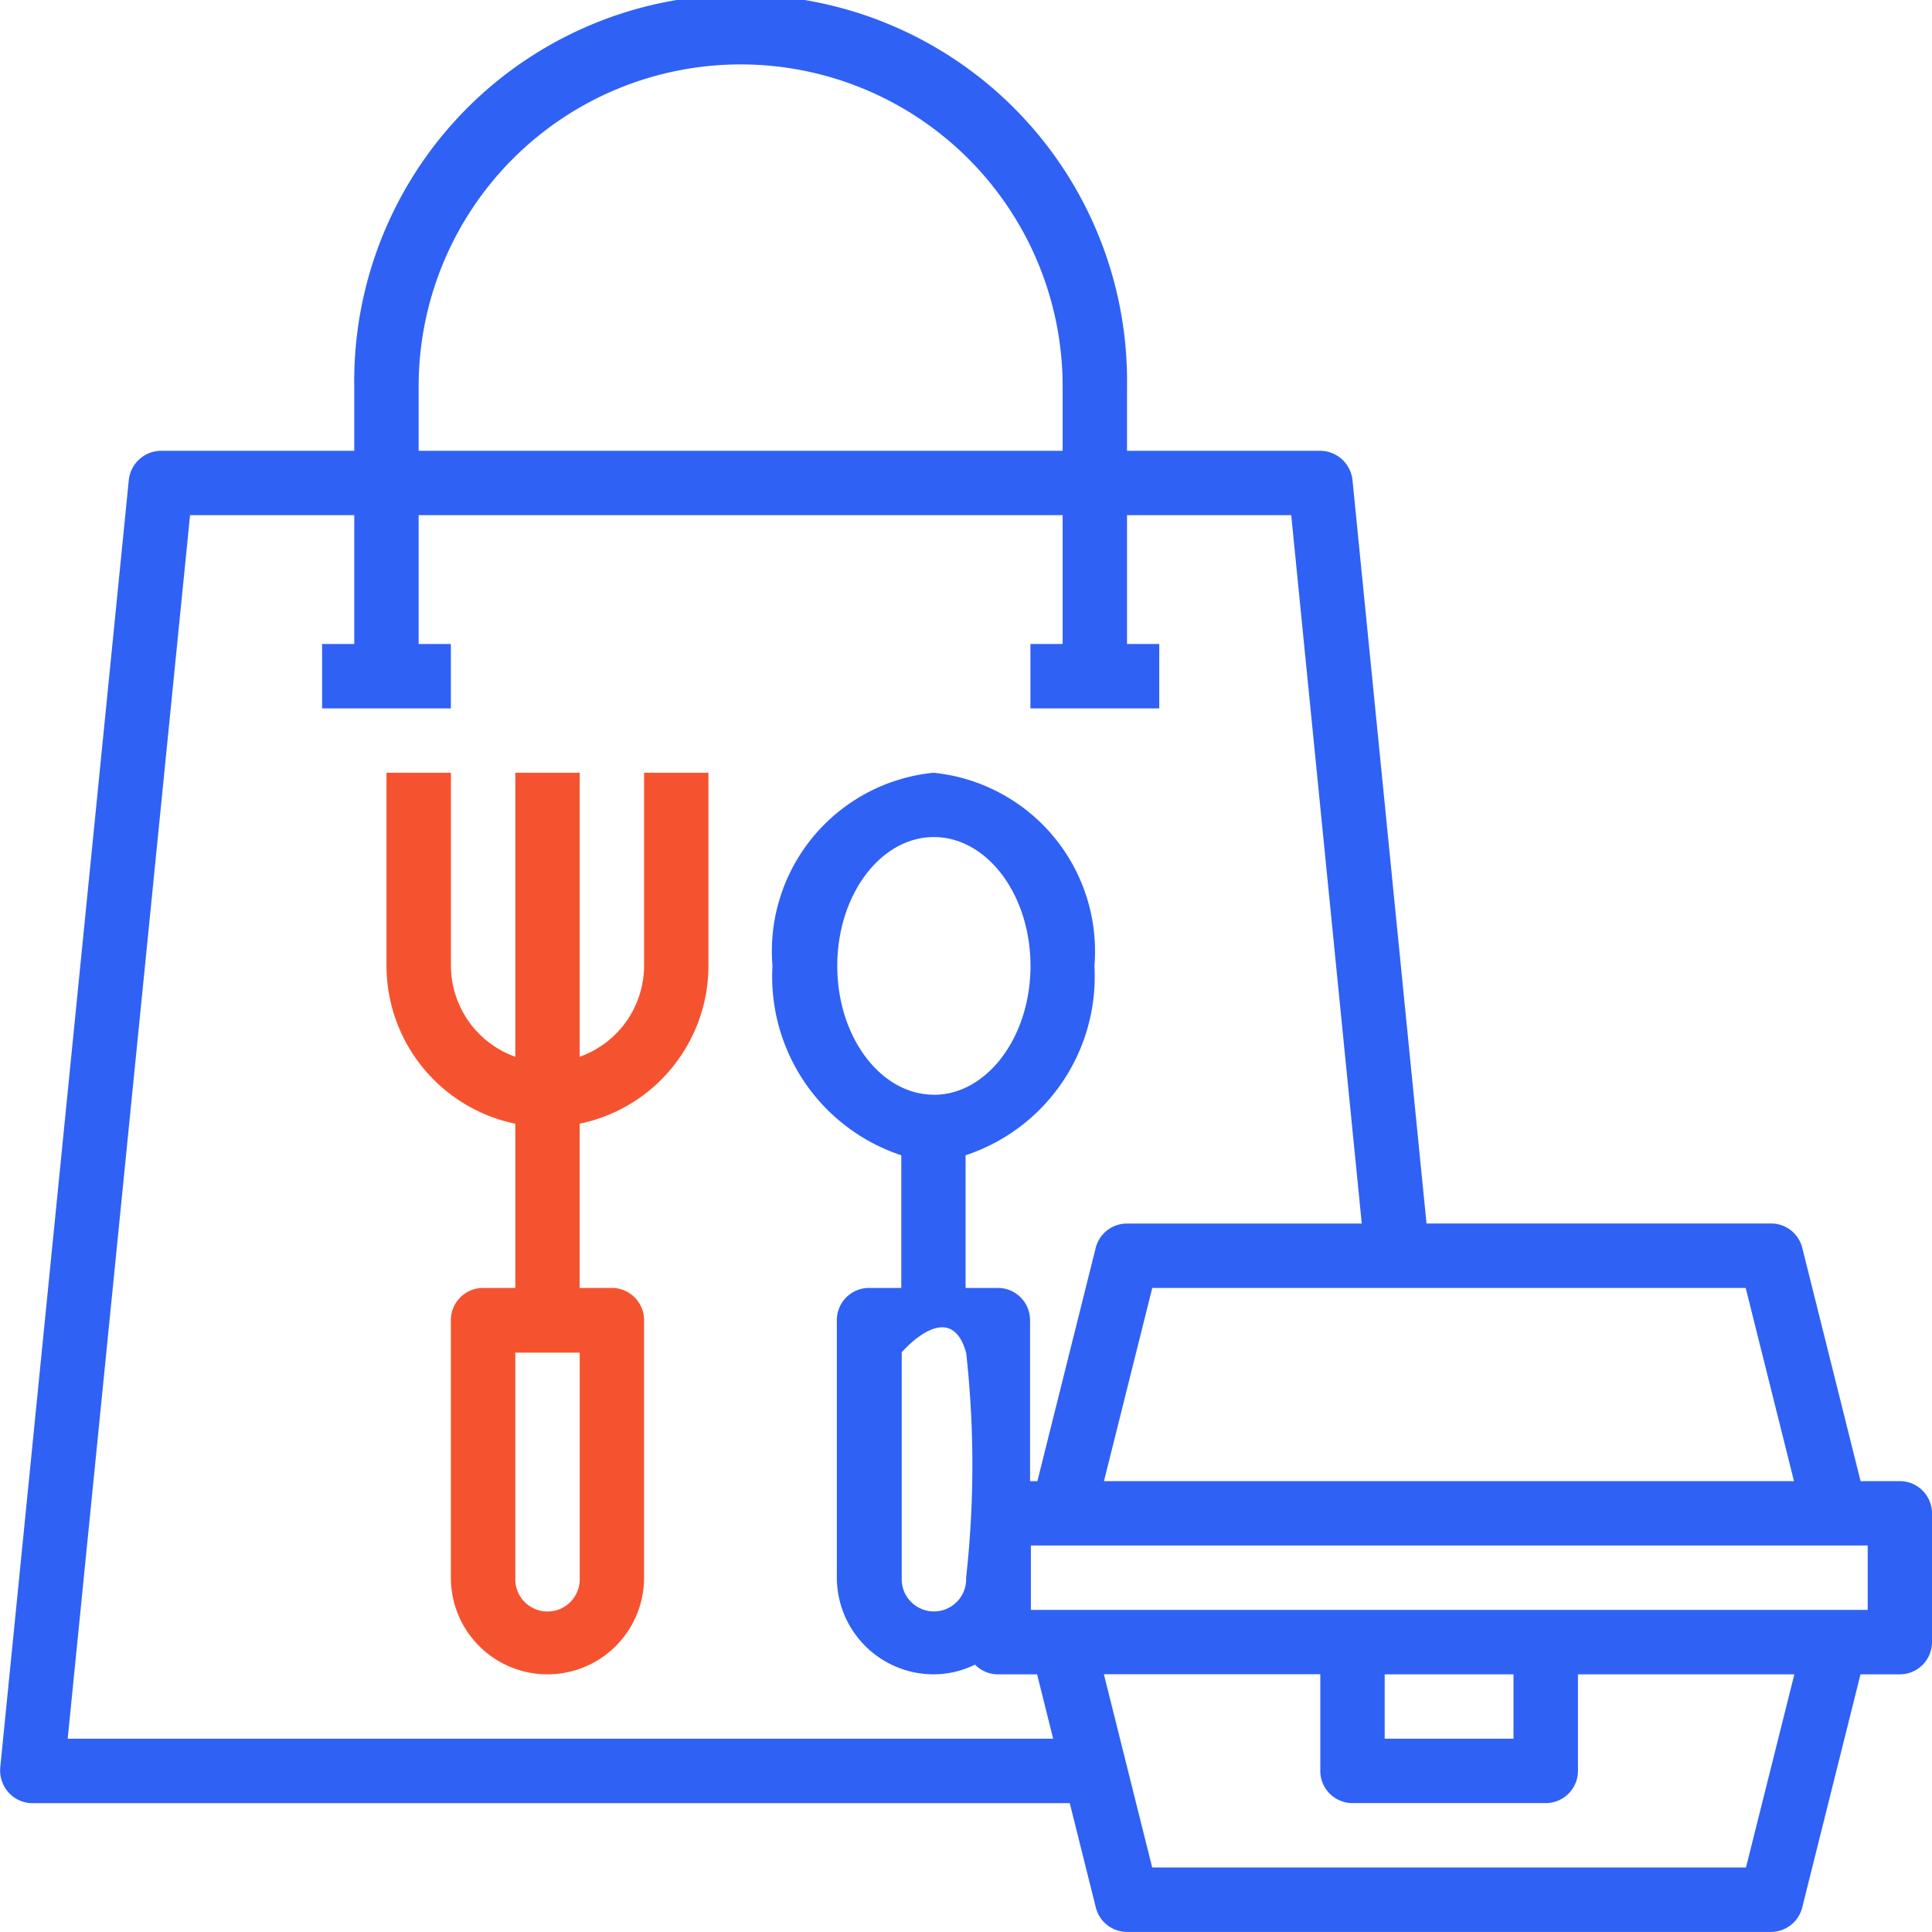 <svg xmlns="http://www.w3.org/2000/svg" width="26.319" height="26.318" viewBox="0 0 26.319 26.318"><defs><style>.a{fill:#2f61f5;}.b{fill:#f5532f;}</style></defs><g transform="translate(-1.997 -2)"><path class="a" d="M27.878,22.177h-.535L26.549,19a.439.439,0,0,0-.425-.333H21.43L20.421,8.536a.445.445,0,0,0-.439-.395H17.35V7.264a5.264,5.264,0,1,0-10.527,0v.877H4.191a.445.445,0,0,0-.439.395L2,26.081a.454.454,0,0,0,.114.338.439.439,0,0,0,.325.145H16.57l.355,1.421a.439.439,0,0,0,.425.333h8.773a.439.439,0,0,0,.425-.333l.794-3.176h.535a.439.439,0,0,0,.439-.439V22.616A.439.439,0,0,0,27.878,22.177Zm-2.1-2.632.658,2.632h-9.4l.658-2.632ZM7.7,7.264a4.386,4.386,0,1,1,8.773,0v.877H7.7ZM2.919,25.686,4.586,9.018H6.823v1.755H6.385v.877H8.139v-.877H7.7V9.018h8.773v1.755h-.439v.877h1.755v-.877H17.35V9.018h2.237l.961,9.65h-3.2a.439.439,0,0,0-.425.333l-.794,3.176h-.1V19.984a.439.439,0,0,0-.439-.439h-.439V17.738a2.564,2.564,0,0,0,1.755-2.579,2.444,2.444,0,0,0-2.193-2.632,2.444,2.444,0,0,0-2.193,2.632,2.564,2.564,0,0,0,1.755,2.579v1.807h-.439a.439.439,0,0,0-.439.439v3.509a1.32,1.32,0,0,0,1.316,1.316,1.293,1.293,0,0,0,.566-.132.439.439,0,0,0,.311.132h.535l.219.877Zm11.8-8.773c-.724,0-1.316-.785-1.316-1.755s.592-1.755,1.316-1.755,1.316.785,1.316,1.755S15.442,16.914,14.719,16.914Zm.439,3.509a13.869,13.869,0,0,1,0,3.07.439.439,0,1,1-.877,0v-3.07S14.938,19.655,15.157,20.423Zm10.624,7.018H17.693l-.658-2.632h2.948v1.316a.439.439,0,0,0,.439.439h2.632a.439.439,0,0,0,.439-.439V24.809h2.948ZM20.86,25.686v-.877h1.755v.877Zm6.58-1.755h-11.4v-.877h11.4Z" transform="translate(0)"/><path class="b" d="M17.509,26v2.632a1.32,1.32,0,0,1-.877,1.237V26h-.877v3.869a1.32,1.32,0,0,1-.877-1.237V26H14v2.632a2.2,2.2,0,0,0,1.755,2.149v2.237h-.439a.439.439,0,0,0-.439.439v3.509a1.316,1.316,0,1,0,2.632,0V33.457a.439.439,0,0,0-.439-.439h-.439V30.781a2.2,2.2,0,0,0,1.755-2.149V26Zm-.877,10.966a.439.439,0,1,1-.877,0V33.9h.877Z" transform="translate(-6.738 -13.473)"/></g></svg>